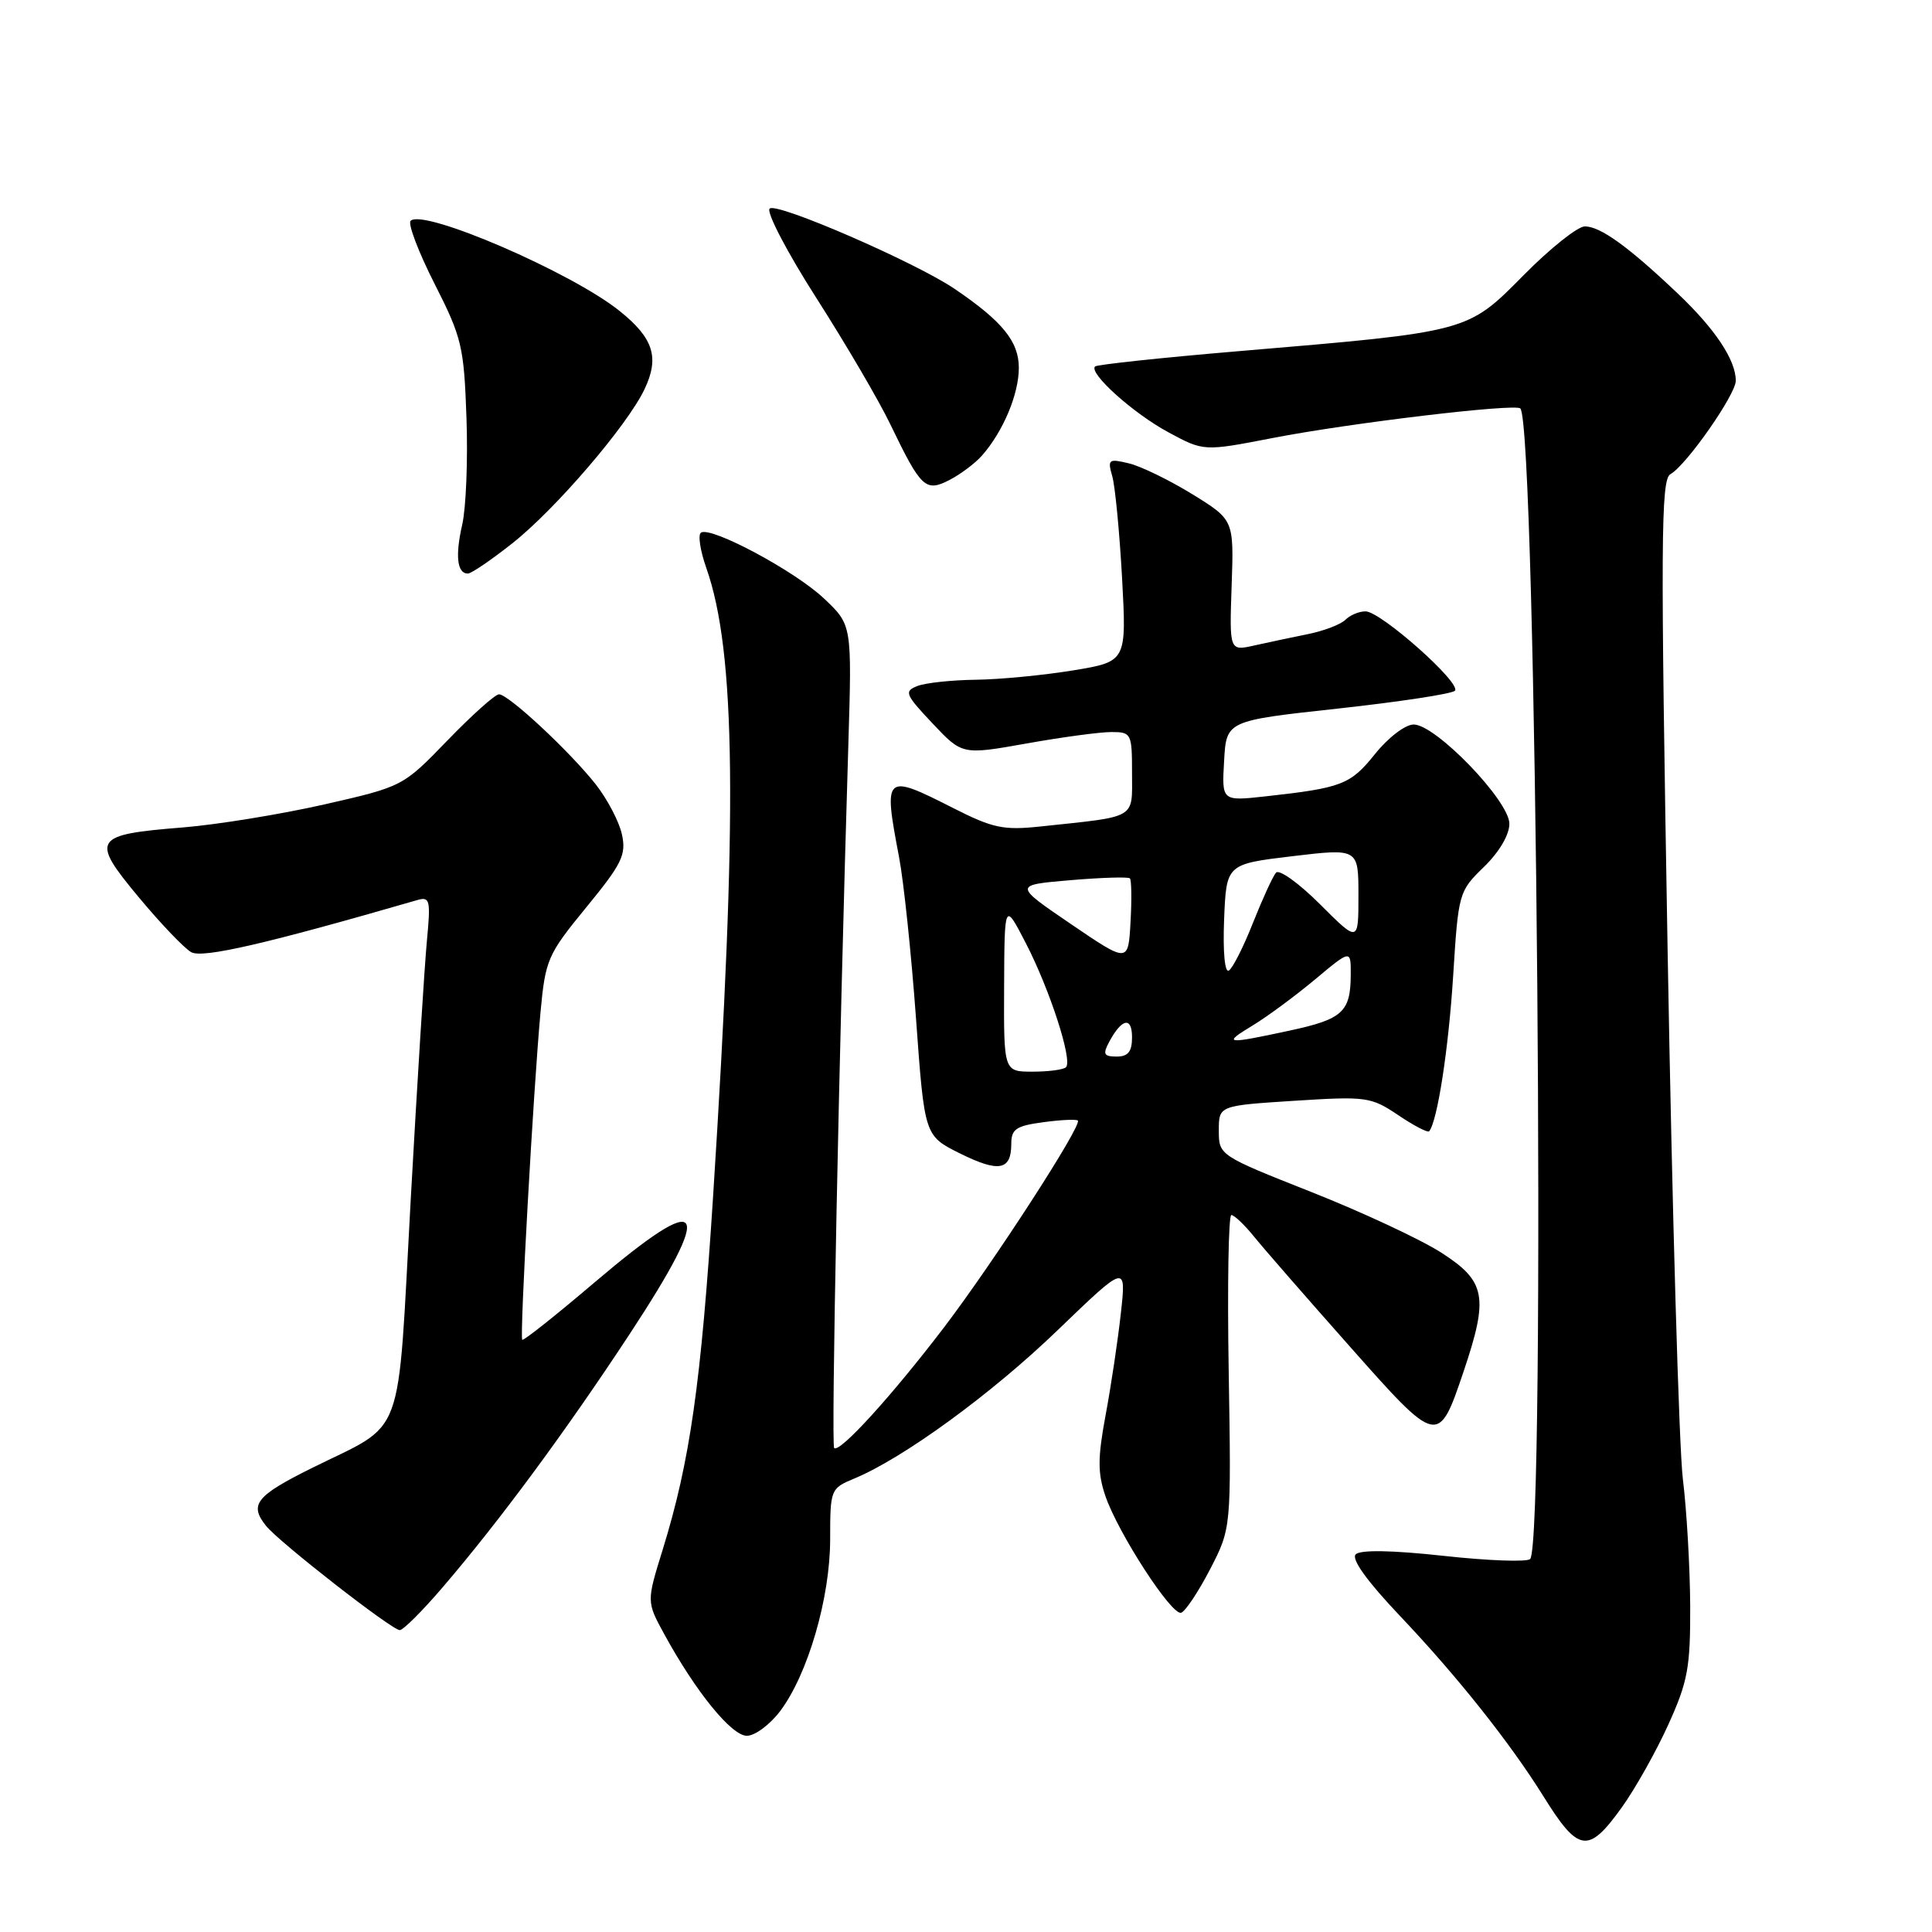 <?xml version="1.0" encoding="UTF-8" standalone="no"?>
<!DOCTYPE svg PUBLIC "-//W3C//DTD SVG 1.1//EN" "http://www.w3.org/Graphics/SVG/1.1/DTD/svg11.dtd" >
<svg xmlns="http://www.w3.org/2000/svg" xmlns:xlink="http://www.w3.org/1999/xlink" version="1.1" viewBox="0 0 256 256">
 <g >
 <path fill="currentColor"
d=" M 214.89 239.50 C 216.67 237.02 219.45 232.08 221.06 228.52 C 223.65 222.81 223.99 220.95 223.96 212.77 C 223.93 207.67 223.50 200.12 222.99 196.00 C 222.48 191.88 221.57 160.41 220.97 126.07 C 220.02 71.59 220.07 63.54 221.34 62.83 C 223.45 61.65 230.00 52.28 230.00 50.45 C 230.00 47.71 227.28 43.61 222.33 38.91 C 215.77 32.68 212.06 30.00 210.00 30.00 C 209.05 30.00 205.40 32.91 201.89 36.46 C 194.40 44.04 194.71 43.95 164.03 46.54 C 153.87 47.40 145.36 48.31 145.10 48.56 C 144.23 49.44 150.17 54.78 154.82 57.28 C 159.50 59.81 159.50 59.81 168.63 58.04 C 178.86 56.05 200.77 53.44 201.45 54.12 C 203.60 56.26 204.86 204.48 202.75 206.58 C 202.34 206.99 197.19 206.81 191.30 206.16 C 184.43 205.41 180.26 205.34 179.64 205.96 C 179.02 206.58 181.15 209.53 185.59 214.21 C 193.09 222.12 200.07 230.90 204.50 238.00 C 209.16 245.50 210.45 245.68 214.89 239.50 Z  M 103.36 226.75 C 107.04 221.88 110.00 211.73 110.00 203.96 C 110.00 197.37 110.06 197.22 113.16 195.93 C 119.67 193.24 131.39 184.70 140.16 176.24 C 149.24 167.50 149.24 167.50 148.52 174.00 C 148.13 177.57 147.22 183.65 146.50 187.50 C 145.44 193.19 145.44 195.20 146.47 198.23 C 148.16 203.15 155.23 214.06 156.50 213.70 C 157.05 213.54 158.77 210.96 160.33 207.96 C 163.15 202.50 163.15 202.50 162.81 181.75 C 162.62 170.34 162.78 161.00 163.16 161.00 C 163.54 161.00 164.90 162.29 166.18 163.87 C 167.45 165.45 173.16 171.99 178.85 178.41 C 190.55 191.61 190.59 191.62 193.93 181.74 C 197.27 171.84 196.89 169.78 190.99 165.99 C 188.23 164.22 180.47 160.60 173.74 157.94 C 161.54 153.11 161.50 153.08 161.50 149.80 C 161.50 146.50 161.50 146.50 171.50 145.86 C 181.07 145.25 181.66 145.34 185.27 147.76 C 187.34 149.16 189.19 150.12 189.37 149.90 C 190.46 148.60 191.94 138.99 192.55 129.33 C 193.24 118.32 193.30 118.10 196.62 114.88 C 198.65 112.91 200.00 110.63 200.00 109.15 C 200.00 106.12 190.24 96.00 187.32 96.00 C 186.21 96.00 183.94 97.73 182.19 99.92 C 178.93 103.97 177.83 104.40 167.70 105.52 C 161.89 106.16 161.89 106.16 162.20 100.83 C 162.50 95.50 162.50 95.50 177.28 93.89 C 185.41 93.00 192.38 91.94 192.78 91.53 C 193.71 90.57 182.98 81.03 180.95 81.01 C 180.10 81.00 178.90 81.50 178.28 82.12 C 177.66 82.74 175.44 83.59 173.33 84.02 C 171.22 84.44 168.02 85.13 166.20 85.53 C 162.90 86.27 162.90 86.27 163.20 77.58 C 163.50 68.89 163.50 68.89 158.00 65.49 C 154.97 63.63 151.19 61.78 149.59 61.40 C 146.89 60.75 146.74 60.87 147.38 63.10 C 147.76 64.42 148.34 70.49 148.68 76.58 C 149.28 87.66 149.28 87.66 142.20 88.83 C 138.30 89.47 132.50 90.03 129.31 90.07 C 126.11 90.11 122.63 90.48 121.56 90.90 C 119.77 91.60 119.94 92.01 123.56 95.85 C 127.50 100.03 127.50 100.03 136.00 98.52 C 140.68 97.68 145.74 97.00 147.25 97.00 C 149.91 97.00 150.00 97.17 150.00 102.45 C 150.00 108.60 150.79 108.14 137.89 109.51 C 132.95 110.04 131.56 109.74 126.26 107.05 C 117.19 102.45 117.04 102.59 119.13 113.57 C 119.75 116.83 120.76 126.47 121.38 135.00 C 122.50 150.50 122.50 150.50 127.21 152.84 C 132.36 155.39 134.00 155.09 134.00 151.57 C 134.00 149.61 134.64 149.18 138.23 148.70 C 140.56 148.38 142.62 148.29 142.82 148.48 C 143.42 149.08 131.69 167.21 125.10 175.87 C 118.18 184.95 111.24 192.58 110.53 191.87 C 110.12 191.45 111.16 139.69 112.41 98.65 C 112.89 82.80 112.89 82.80 109.19 79.31 C 105.35 75.67 94.25 69.73 92.89 70.57 C 92.46 70.83 92.77 72.93 93.58 75.23 C 97.51 86.38 97.75 107.68 94.49 158.50 C 92.89 183.36 91.43 193.64 87.80 205.37 C 85.67 212.24 85.67 212.24 88.02 216.54 C 92.19 224.17 96.93 230.00 98.96 230.00 C 100.03 230.00 102.00 228.54 103.36 226.75 Z  M 58.72 210.25 C 66.24 201.47 74.96 189.65 83.38 176.85 C 94.84 159.41 93.52 157.40 78.80 169.91 C 73.69 174.26 69.37 177.69 69.20 177.53 C 68.84 177.18 70.68 144.33 71.62 134.13 C 72.27 127.13 72.56 126.48 77.69 120.22 C 82.41 114.46 83.00 113.27 82.41 110.57 C 82.05 108.88 80.48 105.90 78.94 103.93 C 75.47 99.54 67.37 92.00 66.12 92.00 C 65.61 92.00 62.54 94.75 59.29 98.11 C 53.38 104.22 53.38 104.22 42.94 106.60 C 37.20 107.90 28.78 109.27 24.24 109.64 C 12.32 110.59 11.95 111.16 18.36 118.86 C 21.27 122.36 24.41 125.65 25.34 126.17 C 26.84 127.01 35.31 125.05 55.31 119.26 C 56.96 118.78 57.08 119.27 56.57 124.62 C 56.26 127.85 55.29 143.32 54.42 159.00 C 52.61 191.66 53.86 188.29 41.25 194.56 C 33.90 198.22 33.00 199.37 35.25 202.18 C 36.96 204.33 51.93 216.00 52.97 216.00 C 53.43 216.00 56.02 213.41 58.72 210.25 Z  M 67.90 71.98 C 73.61 67.47 83.12 56.38 85.41 51.56 C 87.40 47.36 86.59 44.81 82.12 41.22 C 75.73 36.08 56.07 27.60 54.41 29.26 C 54.02 29.64 55.45 33.40 57.58 37.60 C 61.20 44.72 61.48 45.92 61.81 55.37 C 62.01 60.94 61.75 67.30 61.25 69.50 C 60.30 73.65 60.57 76.00 61.99 76.00 C 62.45 76.00 65.11 74.19 67.90 71.98 Z  M 130.13 60.35 C 132.93 57.16 135.00 52.23 135.00 48.74 C 135.00 45.25 132.83 42.58 126.50 38.28 C 121.29 34.75 102.85 26.74 101.98 27.64 C 101.52 28.11 104.31 33.45 108.18 39.50 C 112.05 45.55 116.47 53.09 117.99 56.26 C 122.06 64.70 122.64 65.24 125.85 63.58 C 127.31 62.82 129.24 61.37 130.13 60.35 Z  M 133.05 130.75 C 133.10 119.50 133.10 119.50 135.94 125.00 C 139.12 131.16 142.15 140.52 141.25 141.41 C 140.93 141.74 138.94 142.00 136.83 142.00 C 133.00 142.00 133.00 142.00 133.05 130.75 Z  M 146.97 138.06 C 148.64 134.94 150.00 134.66 150.00 137.44 C 150.00 139.35 149.48 140.00 147.96 140.00 C 146.26 140.00 146.10 139.69 146.97 138.06 Z  M 166.00 135.87 C 167.93 134.70 171.64 131.96 174.25 129.78 C 179.00 125.81 179.00 125.81 178.98 129.16 C 178.96 134.09 177.91 135.05 170.88 136.56 C 162.33 138.40 161.93 138.34 166.00 135.87 Z  M 162.20 121.84 C 162.50 114.50 162.50 114.50 171.25 113.45 C 180.00 112.41 180.00 112.41 180.00 118.66 C 180.00 124.90 180.00 124.90 174.92 119.83 C 172.13 117.04 169.50 115.15 169.08 115.63 C 168.66 116.11 167.29 119.10 166.03 122.27 C 164.78 125.44 163.34 128.29 162.83 128.60 C 162.29 128.94 162.03 126.14 162.20 121.84 Z  M 141.90 122.44 C 134.31 117.27 134.31 117.27 141.82 116.63 C 145.95 116.28 149.51 116.17 149.72 116.39 C 149.93 116.60 149.97 119.21 149.80 122.19 C 149.50 127.61 149.50 127.61 141.90 122.44 Z "/>
</g>
</svg>
